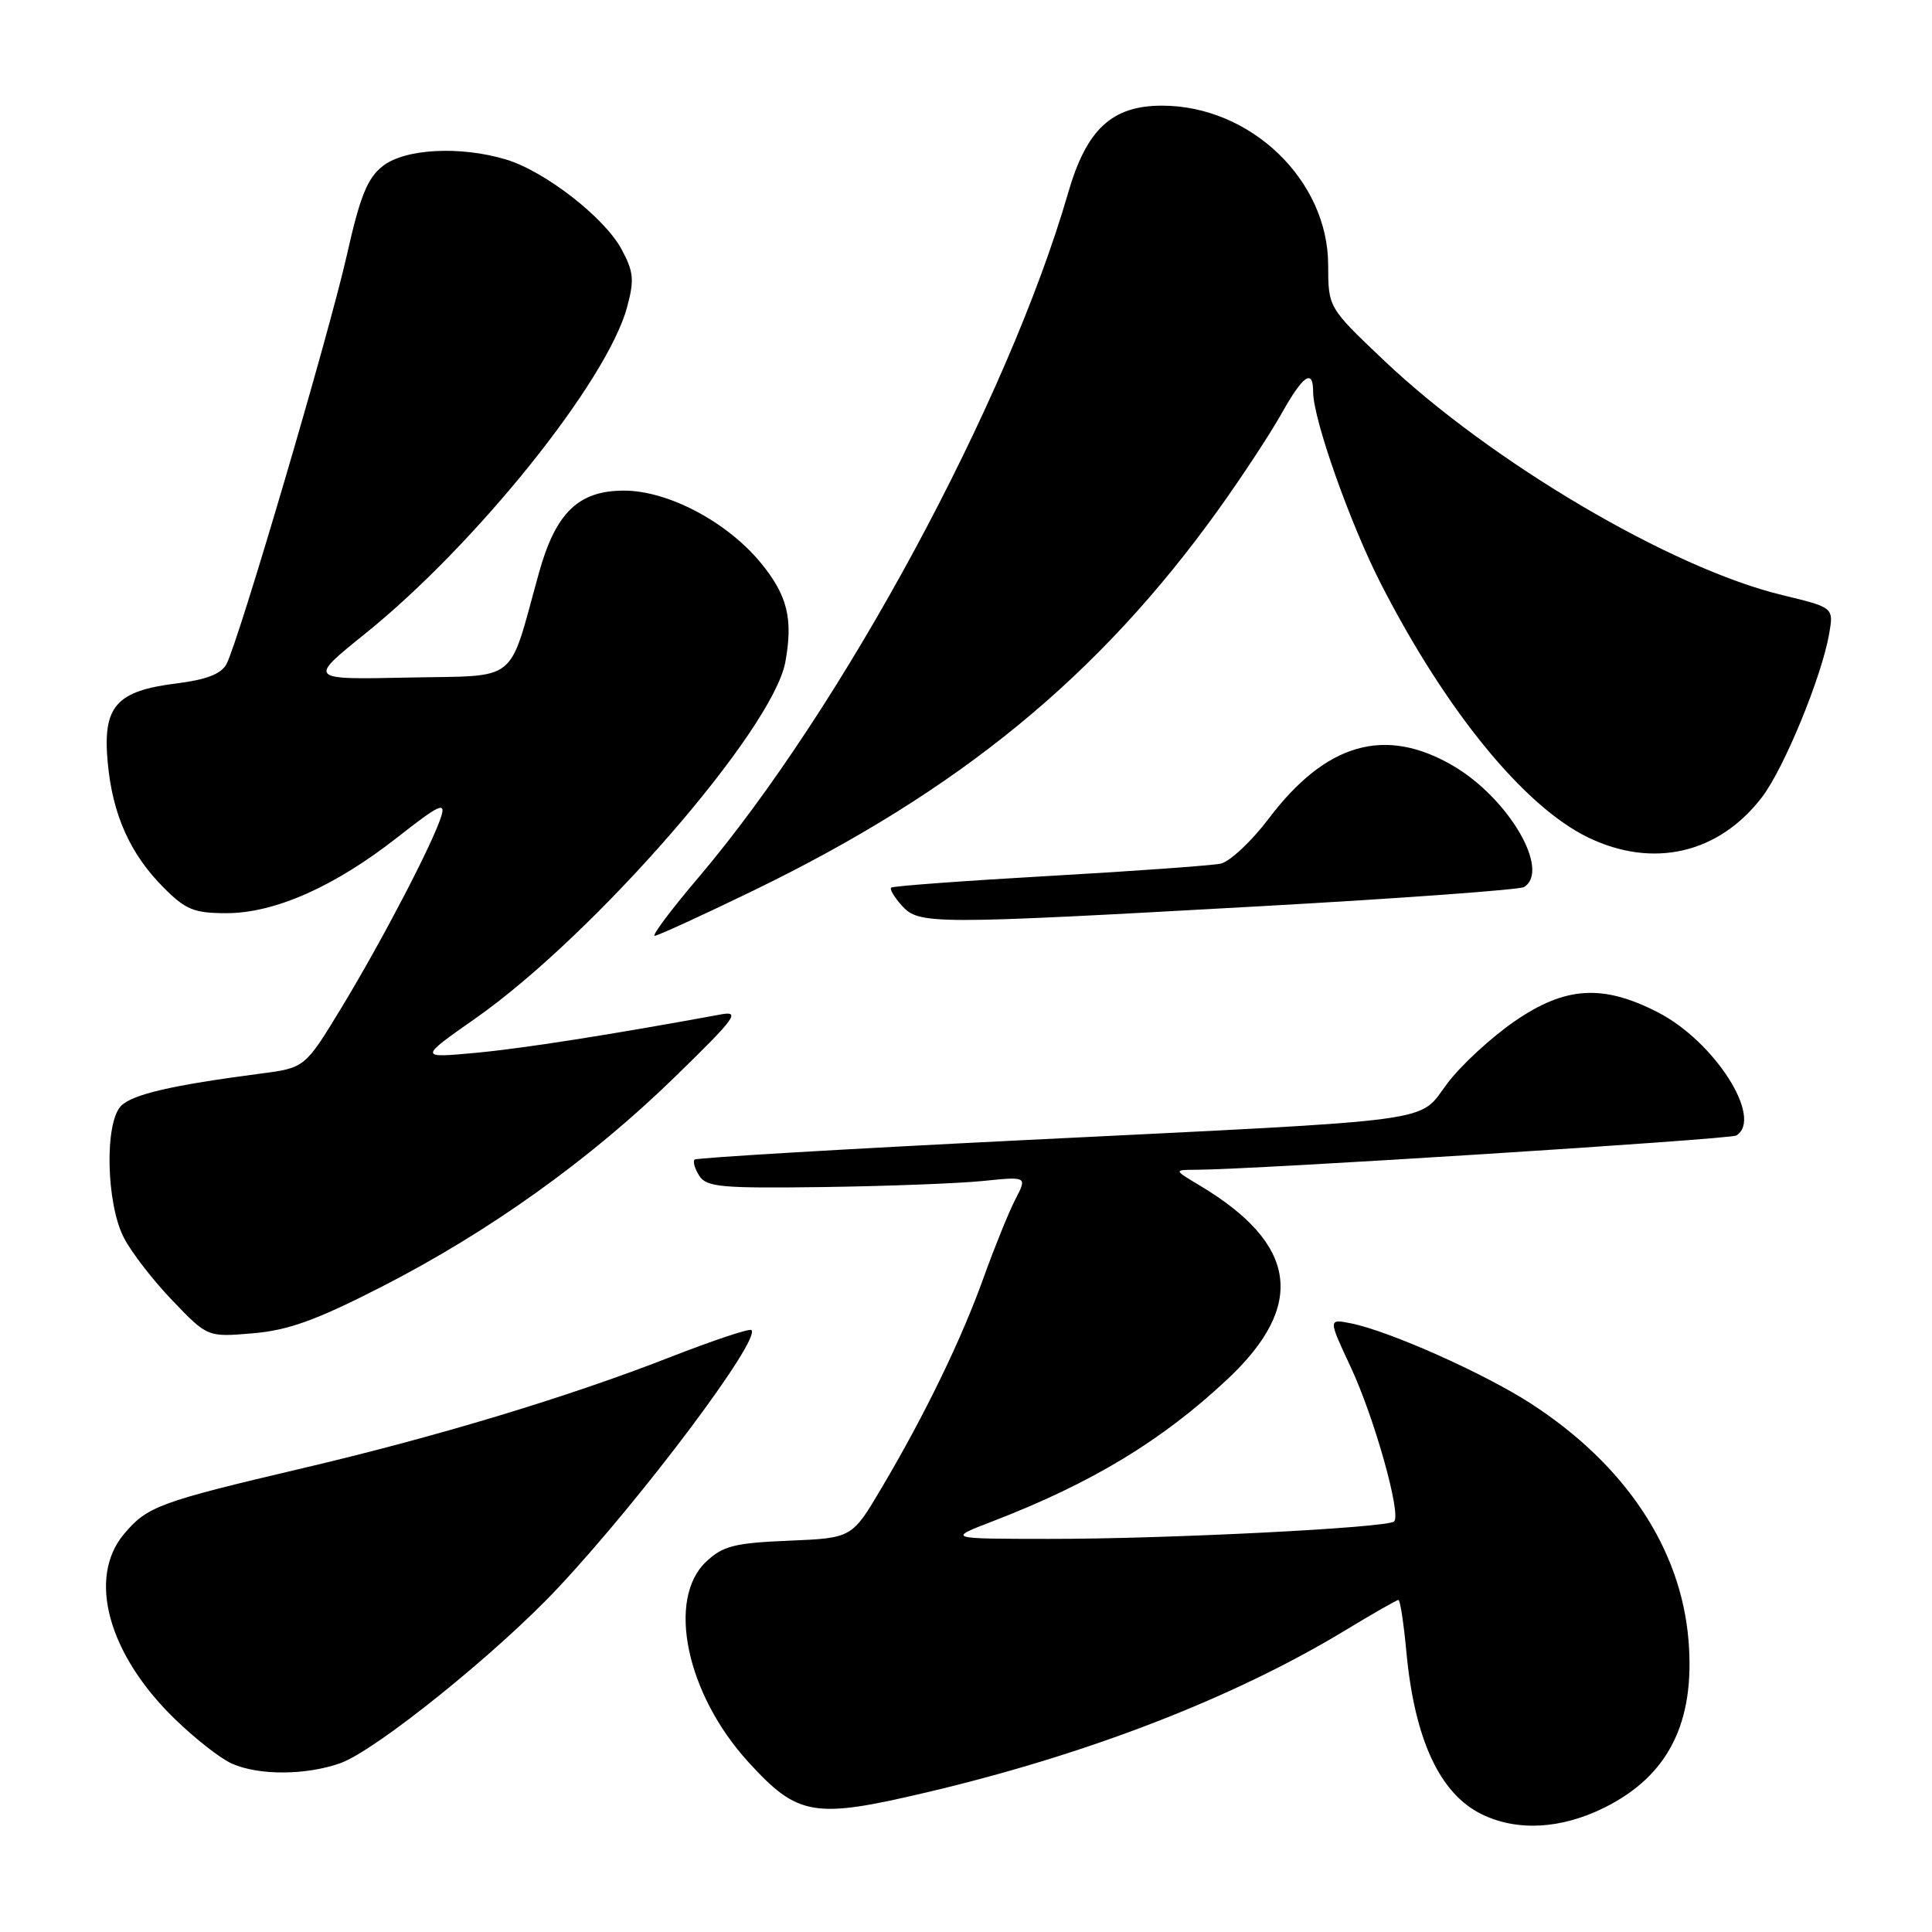 <?xml version="1.0" encoding="UTF-8" standalone="no"?>
<!DOCTYPE svg PUBLIC "-//W3C//DTD SVG 1.1//EN" "http://www.w3.org/Graphics/SVG/1.1/DTD/svg11.dtd" >
<svg xmlns="http://www.w3.org/2000/svg" xmlns:xlink="http://www.w3.org/1999/xlink" version="1.1" viewBox="0 0 256 256">
 <g >
 <path fill="currentColor"
d=" M 212.61 239.51 C 221.07 235.29 224.62 228.26 223.74 217.41 C 222.76 205.20 215.35 194.06 202.82 185.96 C 196.61 181.95 184.09 176.37 179.01 175.35 C 175.99 174.75 175.99 174.75 178.97 181.13 C 182.10 187.81 185.70 200.63 184.73 201.60 C 183.89 202.44 154.53 203.93 139.00 203.91 C 125.50 203.90 125.50 203.90 131.53 201.58 C 144.70 196.51 154.05 190.84 162.71 182.69 C 173.08 172.93 171.91 164.83 159.00 157.10 C 155.50 155.01 155.50 155.01 158.50 155.00 C 165.96 154.99 229.24 150.97 230.07 150.46 C 233.70 148.21 227.22 138.02 219.70 134.15 C 212.37 130.38 207.42 130.69 200.67 135.34 C 197.61 137.45 193.61 141.13 191.80 143.53 C 187.76 148.85 191.95 148.29 135.50 151.08 C 111.85 152.25 92.29 153.41 92.04 153.65 C 91.78 153.90 92.06 154.86 92.66 155.80 C 93.62 157.30 95.60 157.47 109.13 157.29 C 117.58 157.17 127.11 156.81 130.30 156.48 C 136.11 155.89 136.11 155.89 134.54 158.92 C 133.68 160.58 131.80 165.22 130.36 169.22 C 127.40 177.48 122.58 187.42 116.82 197.15 C 112.89 203.80 112.89 203.80 104.53 204.15 C 97.32 204.45 95.80 204.84 93.58 206.92 C 88.29 211.89 90.95 224.50 99.18 233.50 C 105.73 240.67 107.83 241.03 122.82 237.49 C 144.15 232.46 163.44 224.99 178.20 216.06 C 181.88 213.83 185.08 212.00 185.30 212.00 C 185.53 212.00 186.00 215.09 186.35 218.86 C 187.43 230.45 190.75 237.64 196.30 240.38 C 200.99 242.69 206.85 242.38 212.61 239.51 Z  M 45.12 233.62 C 49.81 231.94 65.97 218.93 73.96 210.38 C 85.11 198.47 100.83 177.50 99.57 176.24 C 99.33 175.99 94.49 177.61 88.82 179.82 C 75.27 185.12 57.87 190.37 40.13 194.54 C 21.08 199.02 19.51 199.60 16.43 203.27 C 11.56 209.06 14.32 219.16 23.11 227.72 C 25.80 230.35 29.24 233.04 30.75 233.70 C 34.34 235.28 40.58 235.24 45.12 233.62 Z  M 50.50 170.54 C 64.81 163.22 78.20 153.65 89.45 142.68 C 97.49 134.85 98.17 133.92 95.50 134.42 C 81.04 137.08 69.29 138.93 63.00 139.51 C 55.50 140.20 55.50 140.20 63.00 134.94 C 78.78 123.87 102.40 96.70 104.06 87.73 C 105.11 81.99 104.34 78.87 100.79 74.56 C 96.31 69.13 88.53 65.02 82.70 65.01 C 76.66 65.00 73.63 67.92 71.41 75.92 C 67.26 90.84 68.97 89.47 54.07 89.78 C 40.81 90.06 40.81 90.06 48.37 83.98 C 63.07 72.15 80.42 50.53 83.08 40.74 C 84.07 37.09 83.97 36.02 82.36 33.03 C 80.10 28.82 72.18 22.67 67.04 21.13 C 60.95 19.31 53.65 19.70 50.71 22.01 C 48.68 23.61 47.71 26.00 45.97 33.76 C 43.59 44.32 31.63 84.95 30.01 87.99 C 29.30 89.31 27.36 90.06 23.37 90.56 C 15.37 91.56 13.59 93.59 14.27 101.00 C 14.90 107.94 17.24 113.17 21.72 117.65 C 24.61 120.55 25.74 121.00 30.00 121.00 C 36.42 121.00 44.36 117.47 52.70 110.92 C 58.15 106.64 59.08 106.19 58.47 108.16 C 57.34 111.77 50.64 124.63 45.26 133.50 C 40.40 141.50 40.40 141.50 34.45 142.27 C 22.81 143.79 17.57 145.00 16.05 146.53 C 13.84 148.74 14.06 159.45 16.41 164.00 C 17.40 165.93 20.30 169.68 22.86 172.34 C 27.50 177.18 27.50 177.18 33.50 176.67 C 38.21 176.27 41.86 174.95 50.50 170.54 Z  M 99.82 118.01 C 127.09 104.78 145.61 89.61 161.48 67.48 C 164.52 63.24 168.25 57.57 169.76 54.89 C 172.67 49.69 174.00 48.77 174.00 51.95 C 174.00 55.54 178.91 69.43 183.01 77.42 C 191.63 94.23 201.96 106.86 210.42 110.96 C 219.04 115.13 227.76 113.11 233.48 105.62 C 236.40 101.79 241.38 89.69 242.37 84.00 C 242.98 80.50 242.98 80.50 236.15 78.85 C 221.45 75.31 197.56 61.22 183.34 47.72 C 176.00 40.75 176.00 40.75 175.99 35.12 C 175.98 23.87 165.70 14.00 153.97 14.00 C 147.34 14.00 143.97 17.12 141.54 25.54 C 133.53 53.22 111.62 93.79 92.57 116.25 C 88.95 120.51 86.33 124.00 86.75 124.00 C 87.16 123.99 93.04 121.30 99.82 118.01 Z  M 167.19 120.07 C 185.72 119.04 201.36 117.89 201.94 117.54 C 205.49 115.34 199.91 105.79 192.56 101.48 C 183.53 96.19 175.68 98.44 168.09 108.50 C 165.81 111.51 162.95 114.18 161.73 114.44 C 160.50 114.69 150.28 115.43 139.00 116.07 C 127.72 116.71 118.32 117.41 118.09 117.61 C 117.86 117.82 118.50 118.89 119.49 119.99 C 121.78 122.52 123.30 122.52 167.19 120.07 Z "/>
</g>
</svg>